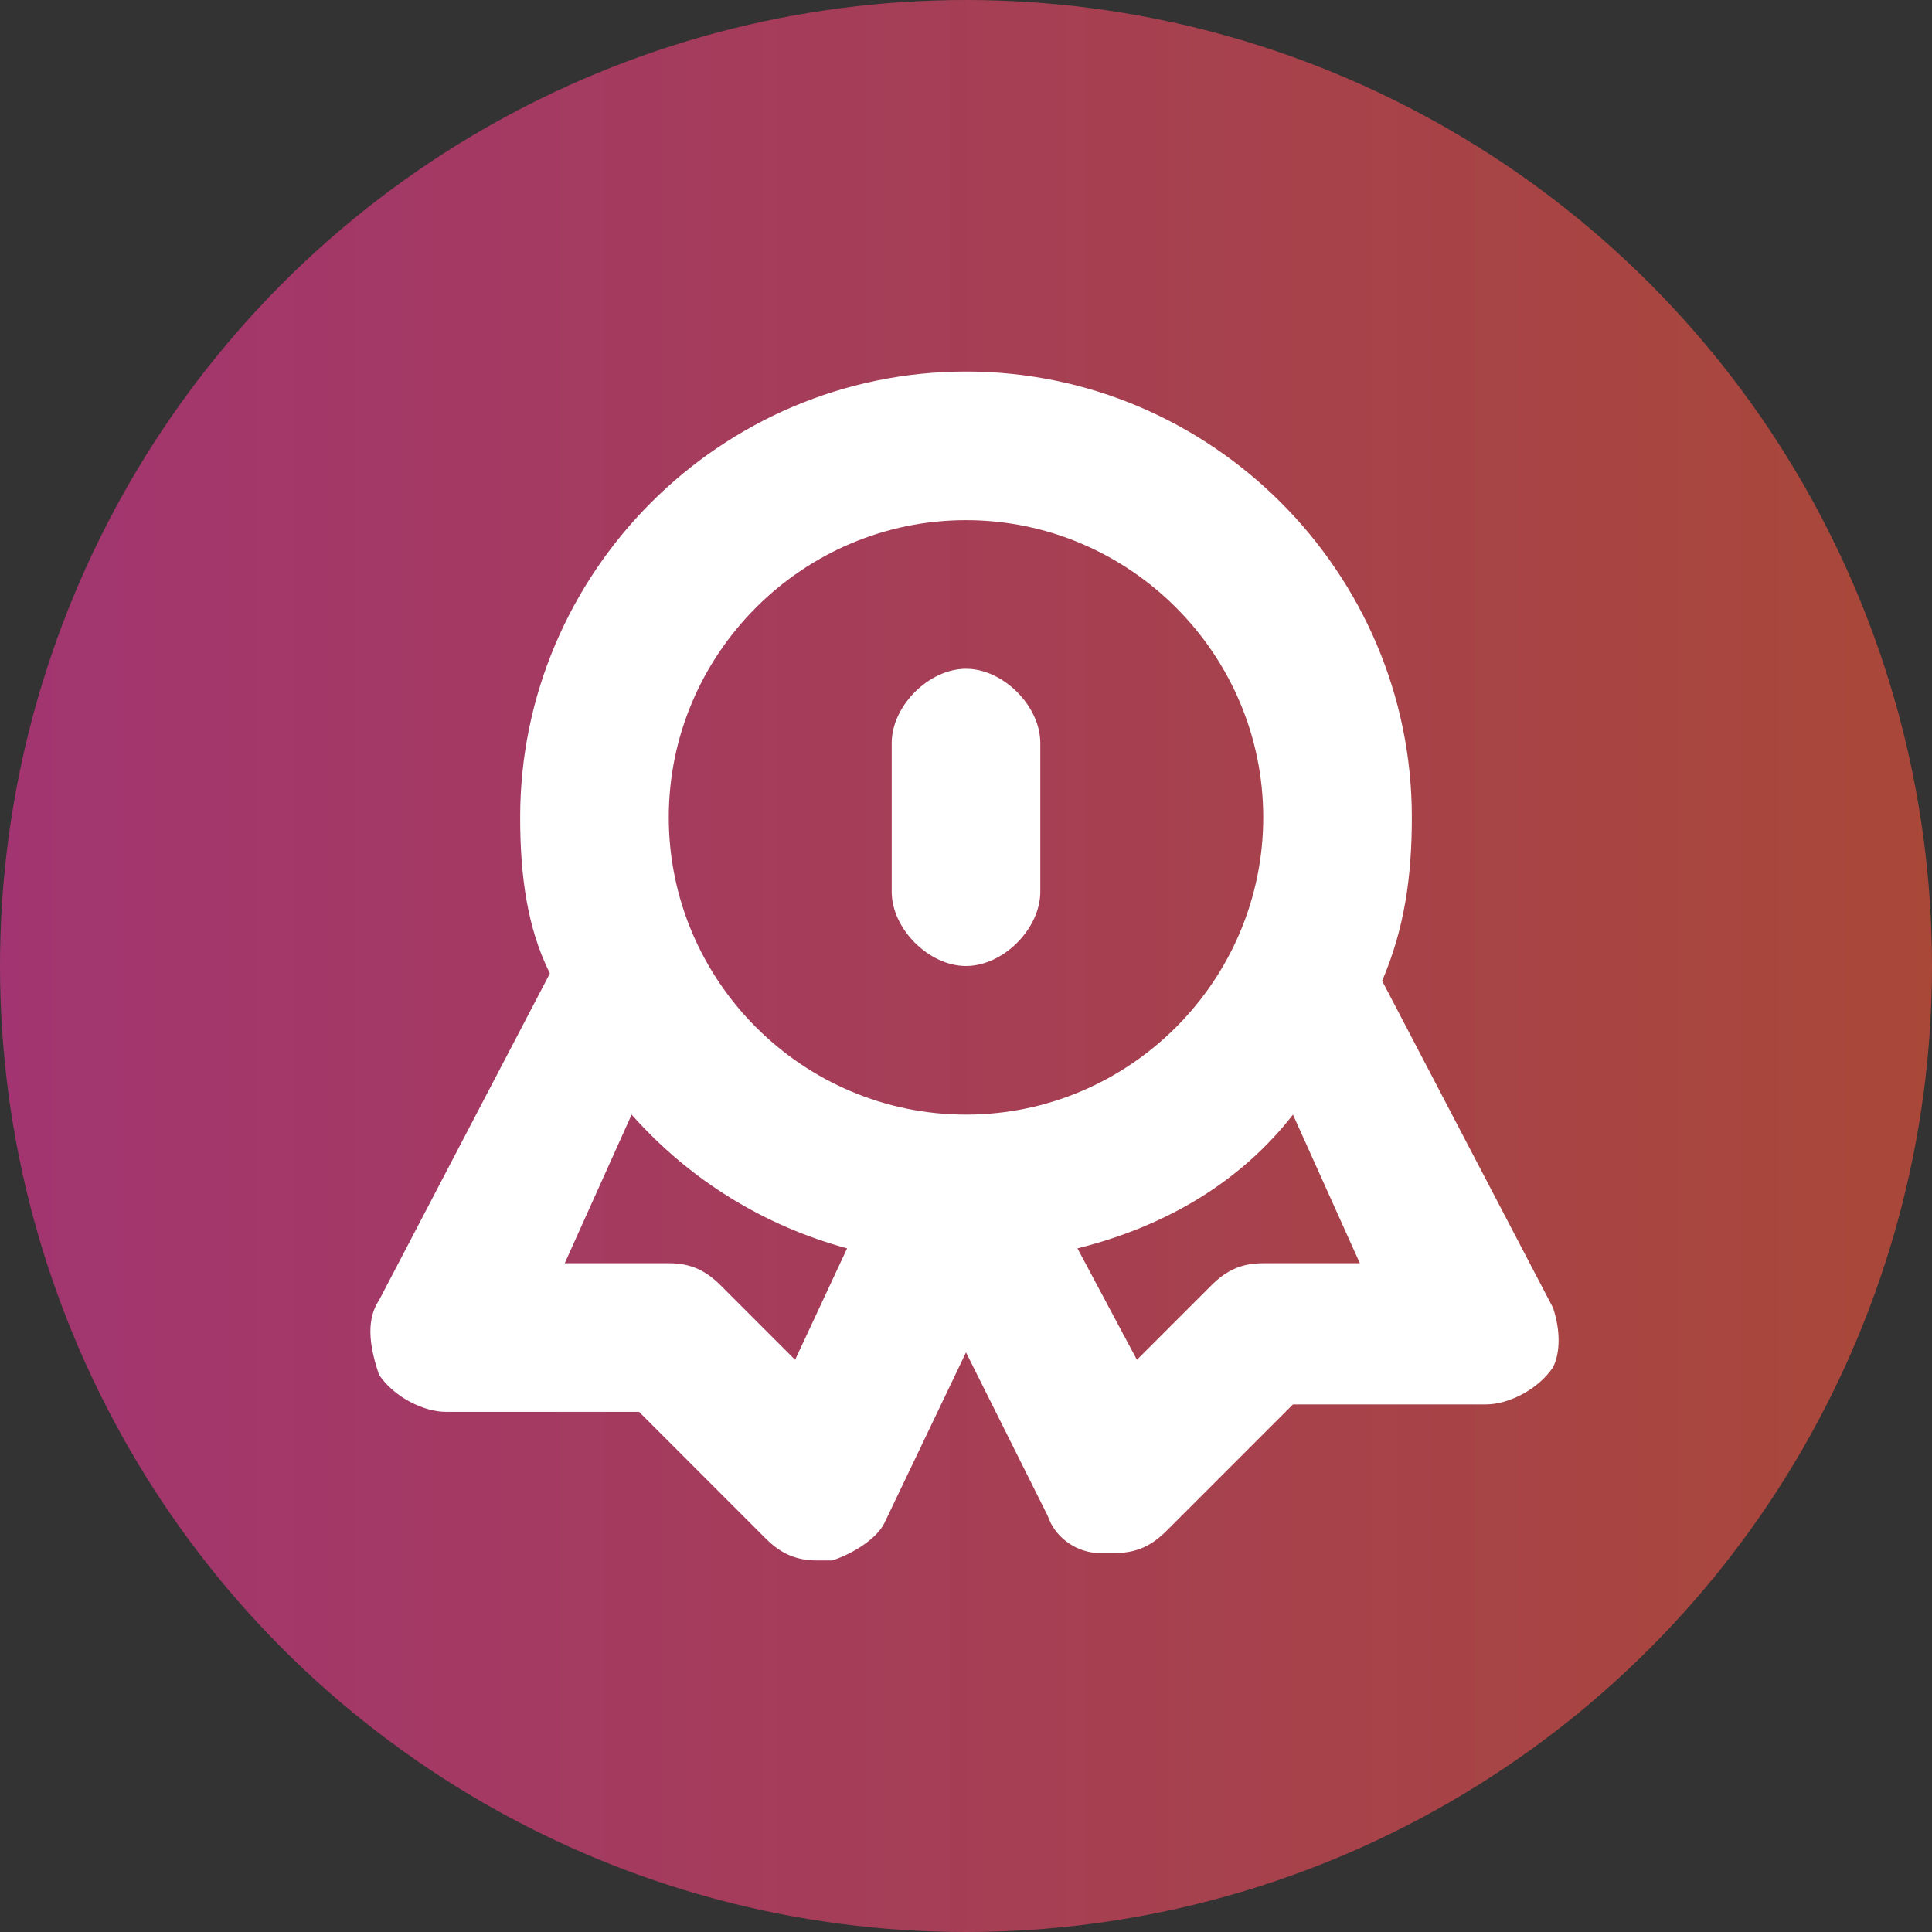 <?xml version="1.0" encoding="utf-8"?>
<!-- Generator: Adobe Illustrator 19.0.0, SVG Export Plug-In . SVG Version: 6.00 Build 0)  -->
<svg version="1.1" id="Capa_1" xmlns="http://www.w3.org/2000/svg" xmlns:xlink="http://www.w3.org/1999/xlink" x="0px" y="0px"
	 width="26px" height="26px" viewBox="0 0 26 26" style="enable-background:new 0 0 26 26;" xml:space="preserve">
<rect x="0" y="0" width="26" height="26" fill="#333333" stroke="none"/>
<style type="text/css">
	.st0{fill:url(#XMLID_24_);}
	.st1{fill:#FFFFFF;}
</style>
<linearGradient id="XMLID_24_" gradientUnits="userSpaceOnUse" x1="0" y1="13" x2="26" y2="13">
	<stop  offset="0" style="stop-color:#A23571"/>
	<stop  offset="1" style="stop-color:#A94839"/>
</linearGradient>
<circle id="XMLID_20_" class="st0" cx="13" cy="13" r="13"/>
<g id="XMLID_58_">
	<path id="XMLID_60_" class="st1" d="M20.9,17.6l-2.3-4.4c0.3-0.7,0.4-1.4,0.4-2.2c0-3.3-2.7-6-6-6s-6,2.7-6,6
		c0,0.8,0.1,1.5,0.4,2.1l-2.3,4.4c-0.2,0.3-0.1,0.7,0,1C5.3,18.8,5.7,19,6,19h2.6l1.7,1.7c0.2,0.2,0.4,0.3,0.7,0.3
		c0.1,0,0.1,0,0.2,0c0.3-0.1,0.6-0.3,0.7-0.5l1.1-2.3l1.1,2.2c0.1,0.3,0.4,0.5,0.7,0.5c0.1,0,0.1,0,0.2,0c0.3,0,0.5-0.1,0.7-0.3
		l1.7-1.7H20c0.3,0,0.7-0.2,0.9-0.5C21,18.2,21,17.9,20.9,17.6z M10.7,18.3l-1-1C9.5,17.1,9.3,17,9,17H7.6l0.9-2
		c0.8,0.9,1.8,1.5,2.9,1.8L10.7,18.3z M13,15c-2.2,0-4-1.8-4-4s1.8-4,4-4s4,1.8,4,4S15.2,15,13,15z M17,17c-0.3,0-0.5,0.1-0.7,0.3
		l-1,1l-0.8-1.5c1.2-0.3,2.2-0.9,2.9-1.8l0.9,2H17z"/>
	<path id="XMLID_59_" class="st1" d="M13,9c-0.5,0-1,0.5-1,1v2c0,0.5,0.5,1,1,1s1-0.5,1-1v-2C14,9.5,13.5,9,13,9z"/>
</g>
</svg>
